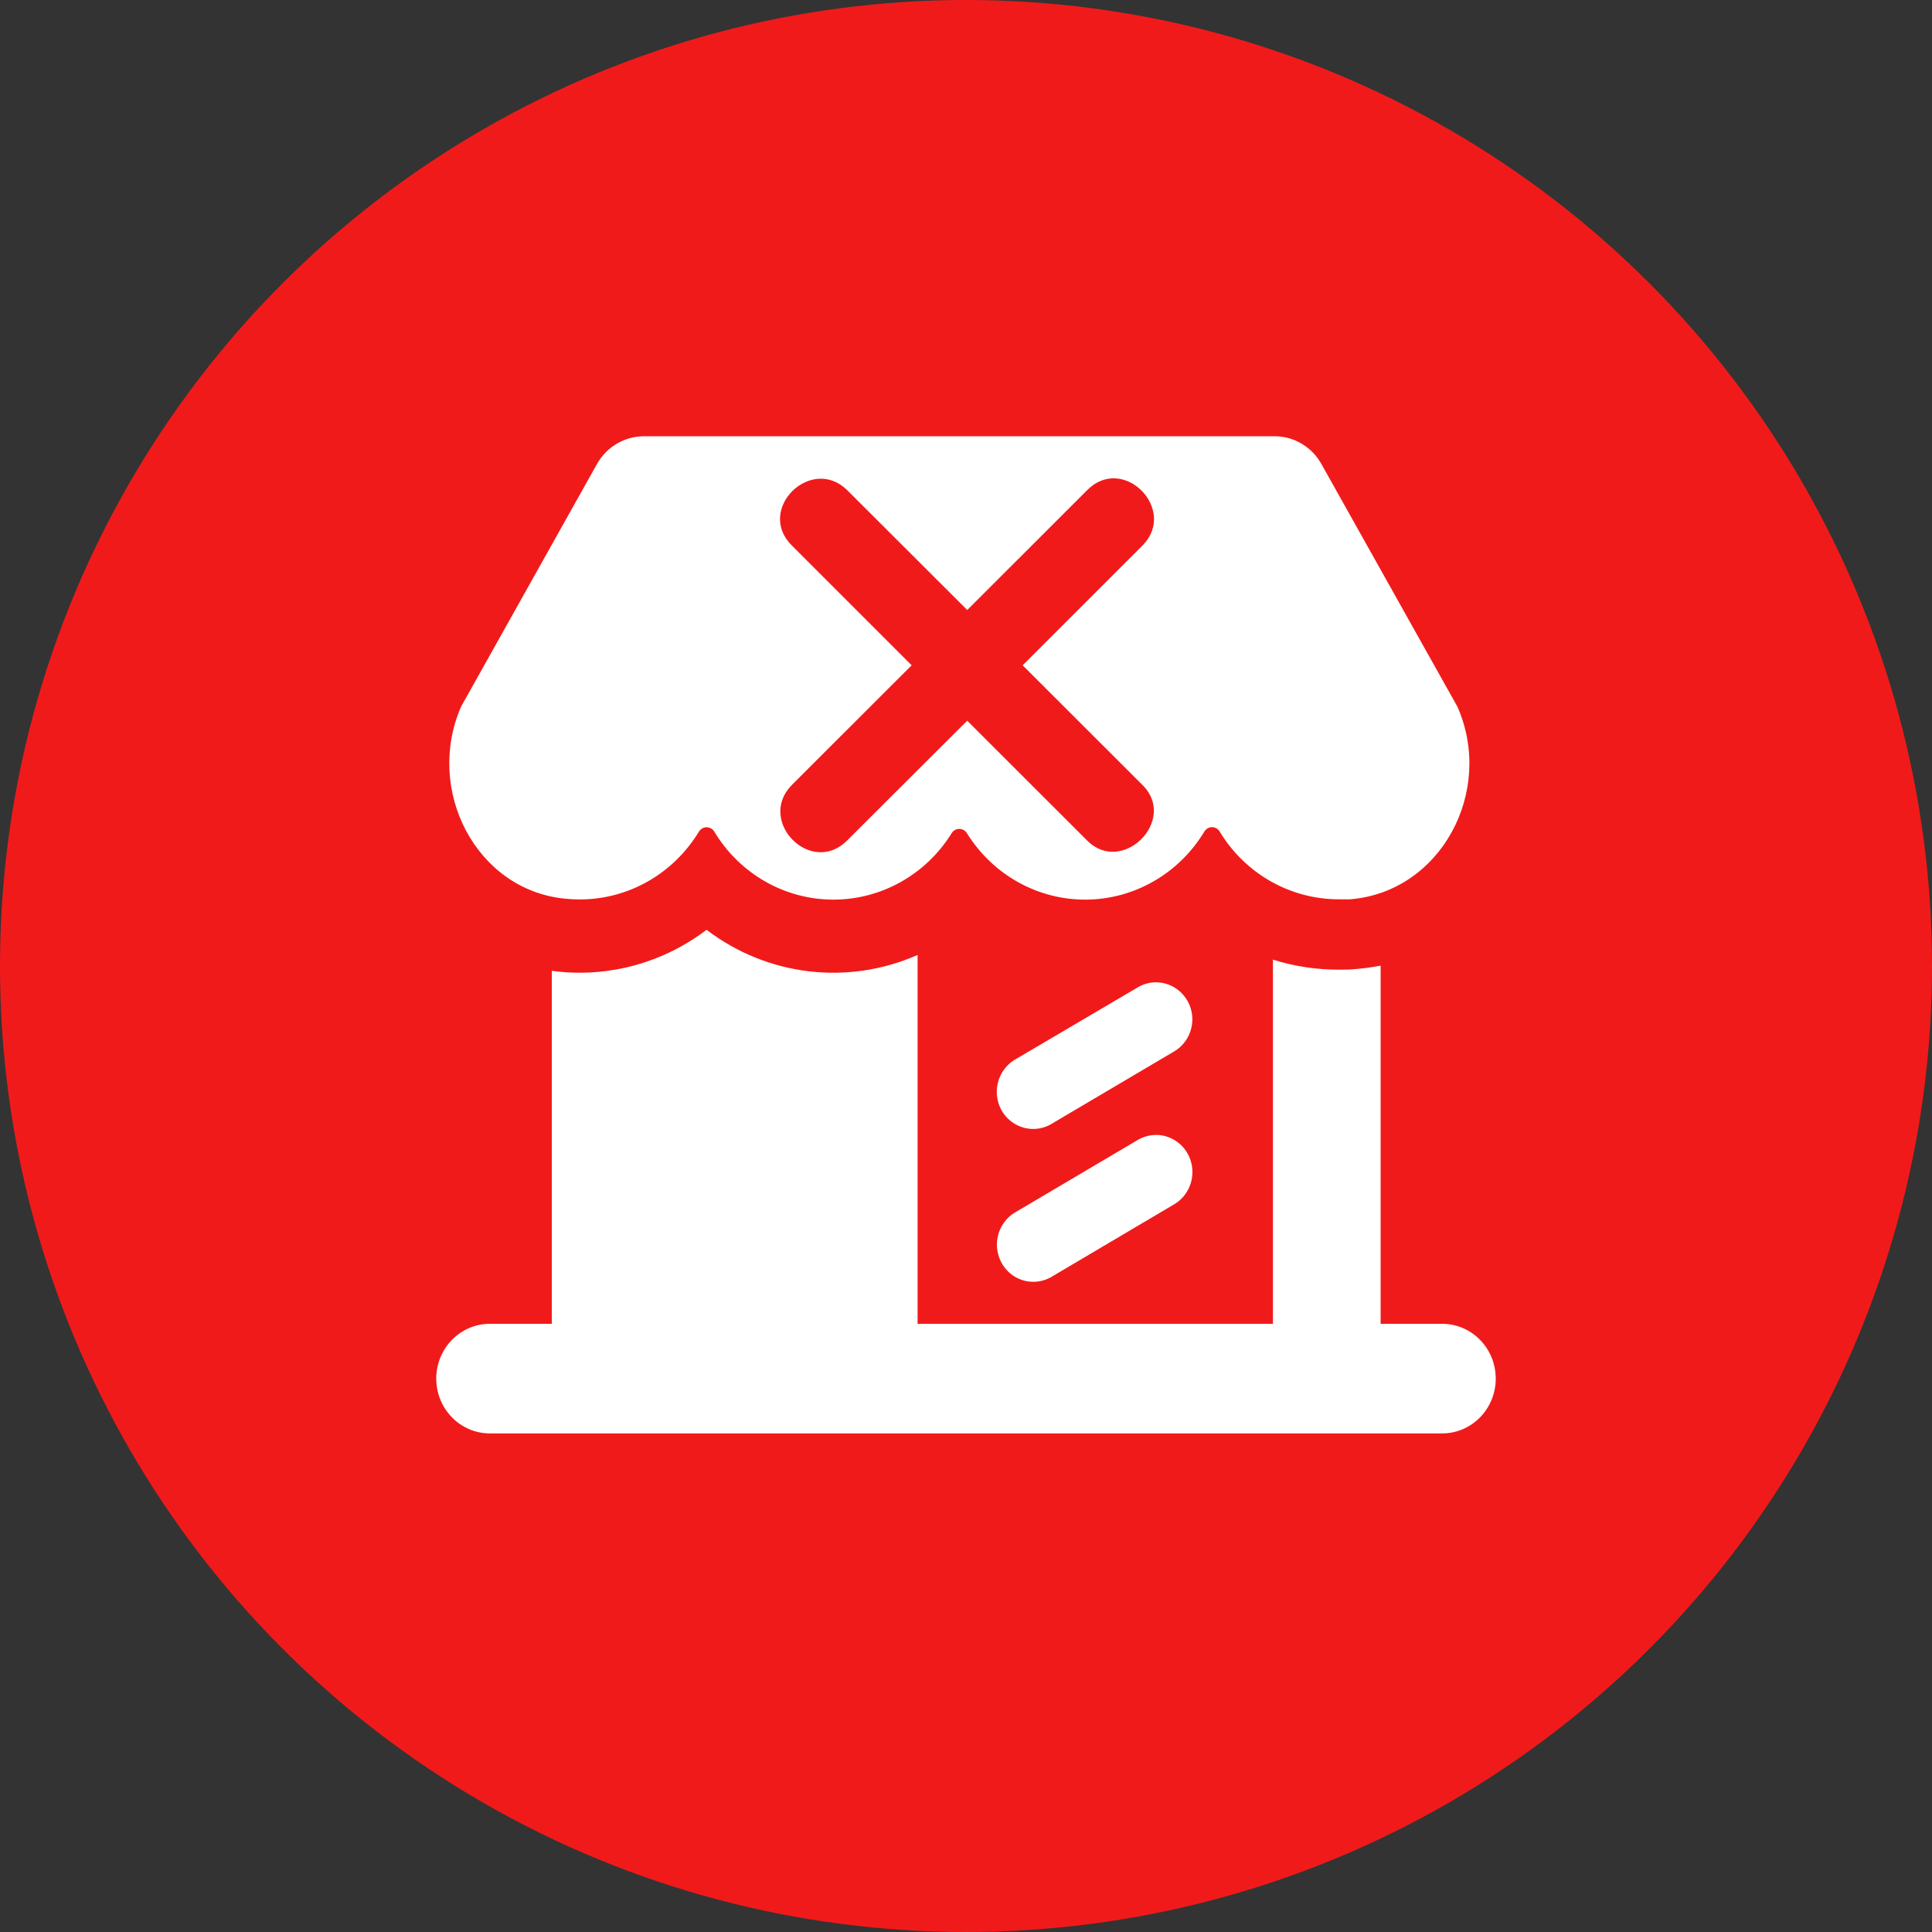 <?xml version="1.0" encoding="utf-8"?>
<!-- Generator: Adobe Illustrator 16.0.0, SVG Export Plug-In . SVG Version: 6.00 Build 0)  -->
<!DOCTYPE svg PUBLIC "-//W3C//DTD SVG 1.1//EN" "http://www.w3.org/Graphics/SVG/1.1/DTD/svg11.dtd">
<svg version="1.1" id="Layer_1" xmlns="http://www.w3.org/2000/svg" xmlns:xlink="http://www.w3.org/1999/xlink" x="0px" y="0px"
	 width="31px" height="31px" viewBox="0 0 31 31" enable-background="new 0 0 31 31" xml:space="preserve">
<rect x="0" y="0" width="31" height="31" fill="#333333" stroke="none"/>
<title>Group 22</title>
<desc>Created with Sketch.</desc>
<g id="Page-1">
	<g id="Artboard" transform="translate(-777, -365)">
		<g id="Group-22" transform="translate(777, 365)">
			<circle id="Oval-Copy-4" fill="#F11A1A" cx="15.5" cy="15.5" r="15.5"/>
			<g id="noun_Store_840490" transform="translate(7, 7)">
				<path id="Shape" fill="#FFFFFF" d="M17,15.121C17,15.606,16.615,16,16.139,16H0.861C0.385,16,0,15.606,0,15.121
					c0-0.486,0.385-0.88,0.861-0.88h0.993V8.577l0.087,0.011c0.853,0.093,1.708-0.146,2.396-0.669
					c0.977,0.744,2.268,0.897,3.386,0.404v5.919h5.702V8.398c0.345,0.108,0.702,0.162,1.063,0.161c0.092,0,0.177,0,0.276-0.011
					c0.131-0.011,0.261-0.029,0.389-0.054v5.747h0.994C16.619,14.245,17,14.638,17,15.121z M11.547,11.212
					c-0.102-0.001-0.203,0.027-0.291,0.079l-1.948,1.151c-0.189,0.103-0.309,0.302-0.312,0.521
					c-0.002,0.219,0.112,0.422,0.299,0.529c0.187,0.106,0.416,0.1,0.598-0.017l1.947-1.151c0.229-0.135,0.342-0.41,0.273-0.672
					c-0.068-0.261-0.301-0.442-0.566-0.442V11.212z M12.055,9.061c-0.078-0.137-0.205-0.238-0.355-0.279s-0.31-0.02-0.443,0.06
					L9.306,9.99c-0.189,0.103-0.309,0.303-0.312,0.521c-0.003,0.219,0.111,0.422,0.299,0.528s0.416,0.101,0.598-0.017l1.947-1.15
					C12.117,9.709,12.215,9.346,12.055,9.061L12.055,9.061z M12.445,6.272c0.052,0,0.1,0.027,0.126,0.072
					c0.409,0.676,1.133,1.086,1.911,1.086c0.059,0,0.117,0,0.177,0c1.457-0.114,2.325-1.729,1.727-3.089l-2.183-3.895
					C14.051,0.173,13.767,0.003,13.459,0H3.333C3.021,0,2.733,0.17,2.578,0.447L0.4,4.335C-0.186,5.671,0.634,7.276,2.06,7.419
					C2.14,7.428,2.221,7.432,2.302,7.432c0.778,0.001,1.5-0.41,1.911-1.085c0.026-0.045,0.074-0.073,0.125-0.073
					c0.051,0,0.099,0.028,0.125,0.073C4.869,7.019,5.585,7.43,6.358,7.435c0.773,0.005,1.495-0.396,1.91-1.063
					C8.294,6.327,8.341,6.3,8.392,6.3c0.05,0,0.098,0.027,0.124,0.071c0.415,0.667,1.136,1.069,1.91,1.064
					c0.772-0.005,1.489-0.416,1.896-1.088C12.347,6.302,12.395,6.273,12.445,6.272z"/>
			</g>
		</g>
	</g>
</g>
<path id="Fill-1-Copy-3" fill="#F11A1A" d="M17.445,13.488c-0.637-0.637-1.289-1.287-1.926-1.924l-1.928,1.924
	c-0.578,0.576-1.451-0.311-0.889-0.889l1.926-1.924L12.703,8.75c-0.577-0.576,0.311-1.451,0.889-0.887l1.928,1.925
	c0.637-0.637,1.29-1.29,1.926-1.925c0.577-0.579,1.453,0.311,0.889,0.887l-1.926,1.925l1.926,1.924
	C18.898,13.162,18.008,14.05,17.445,13.488"/>
</svg>
